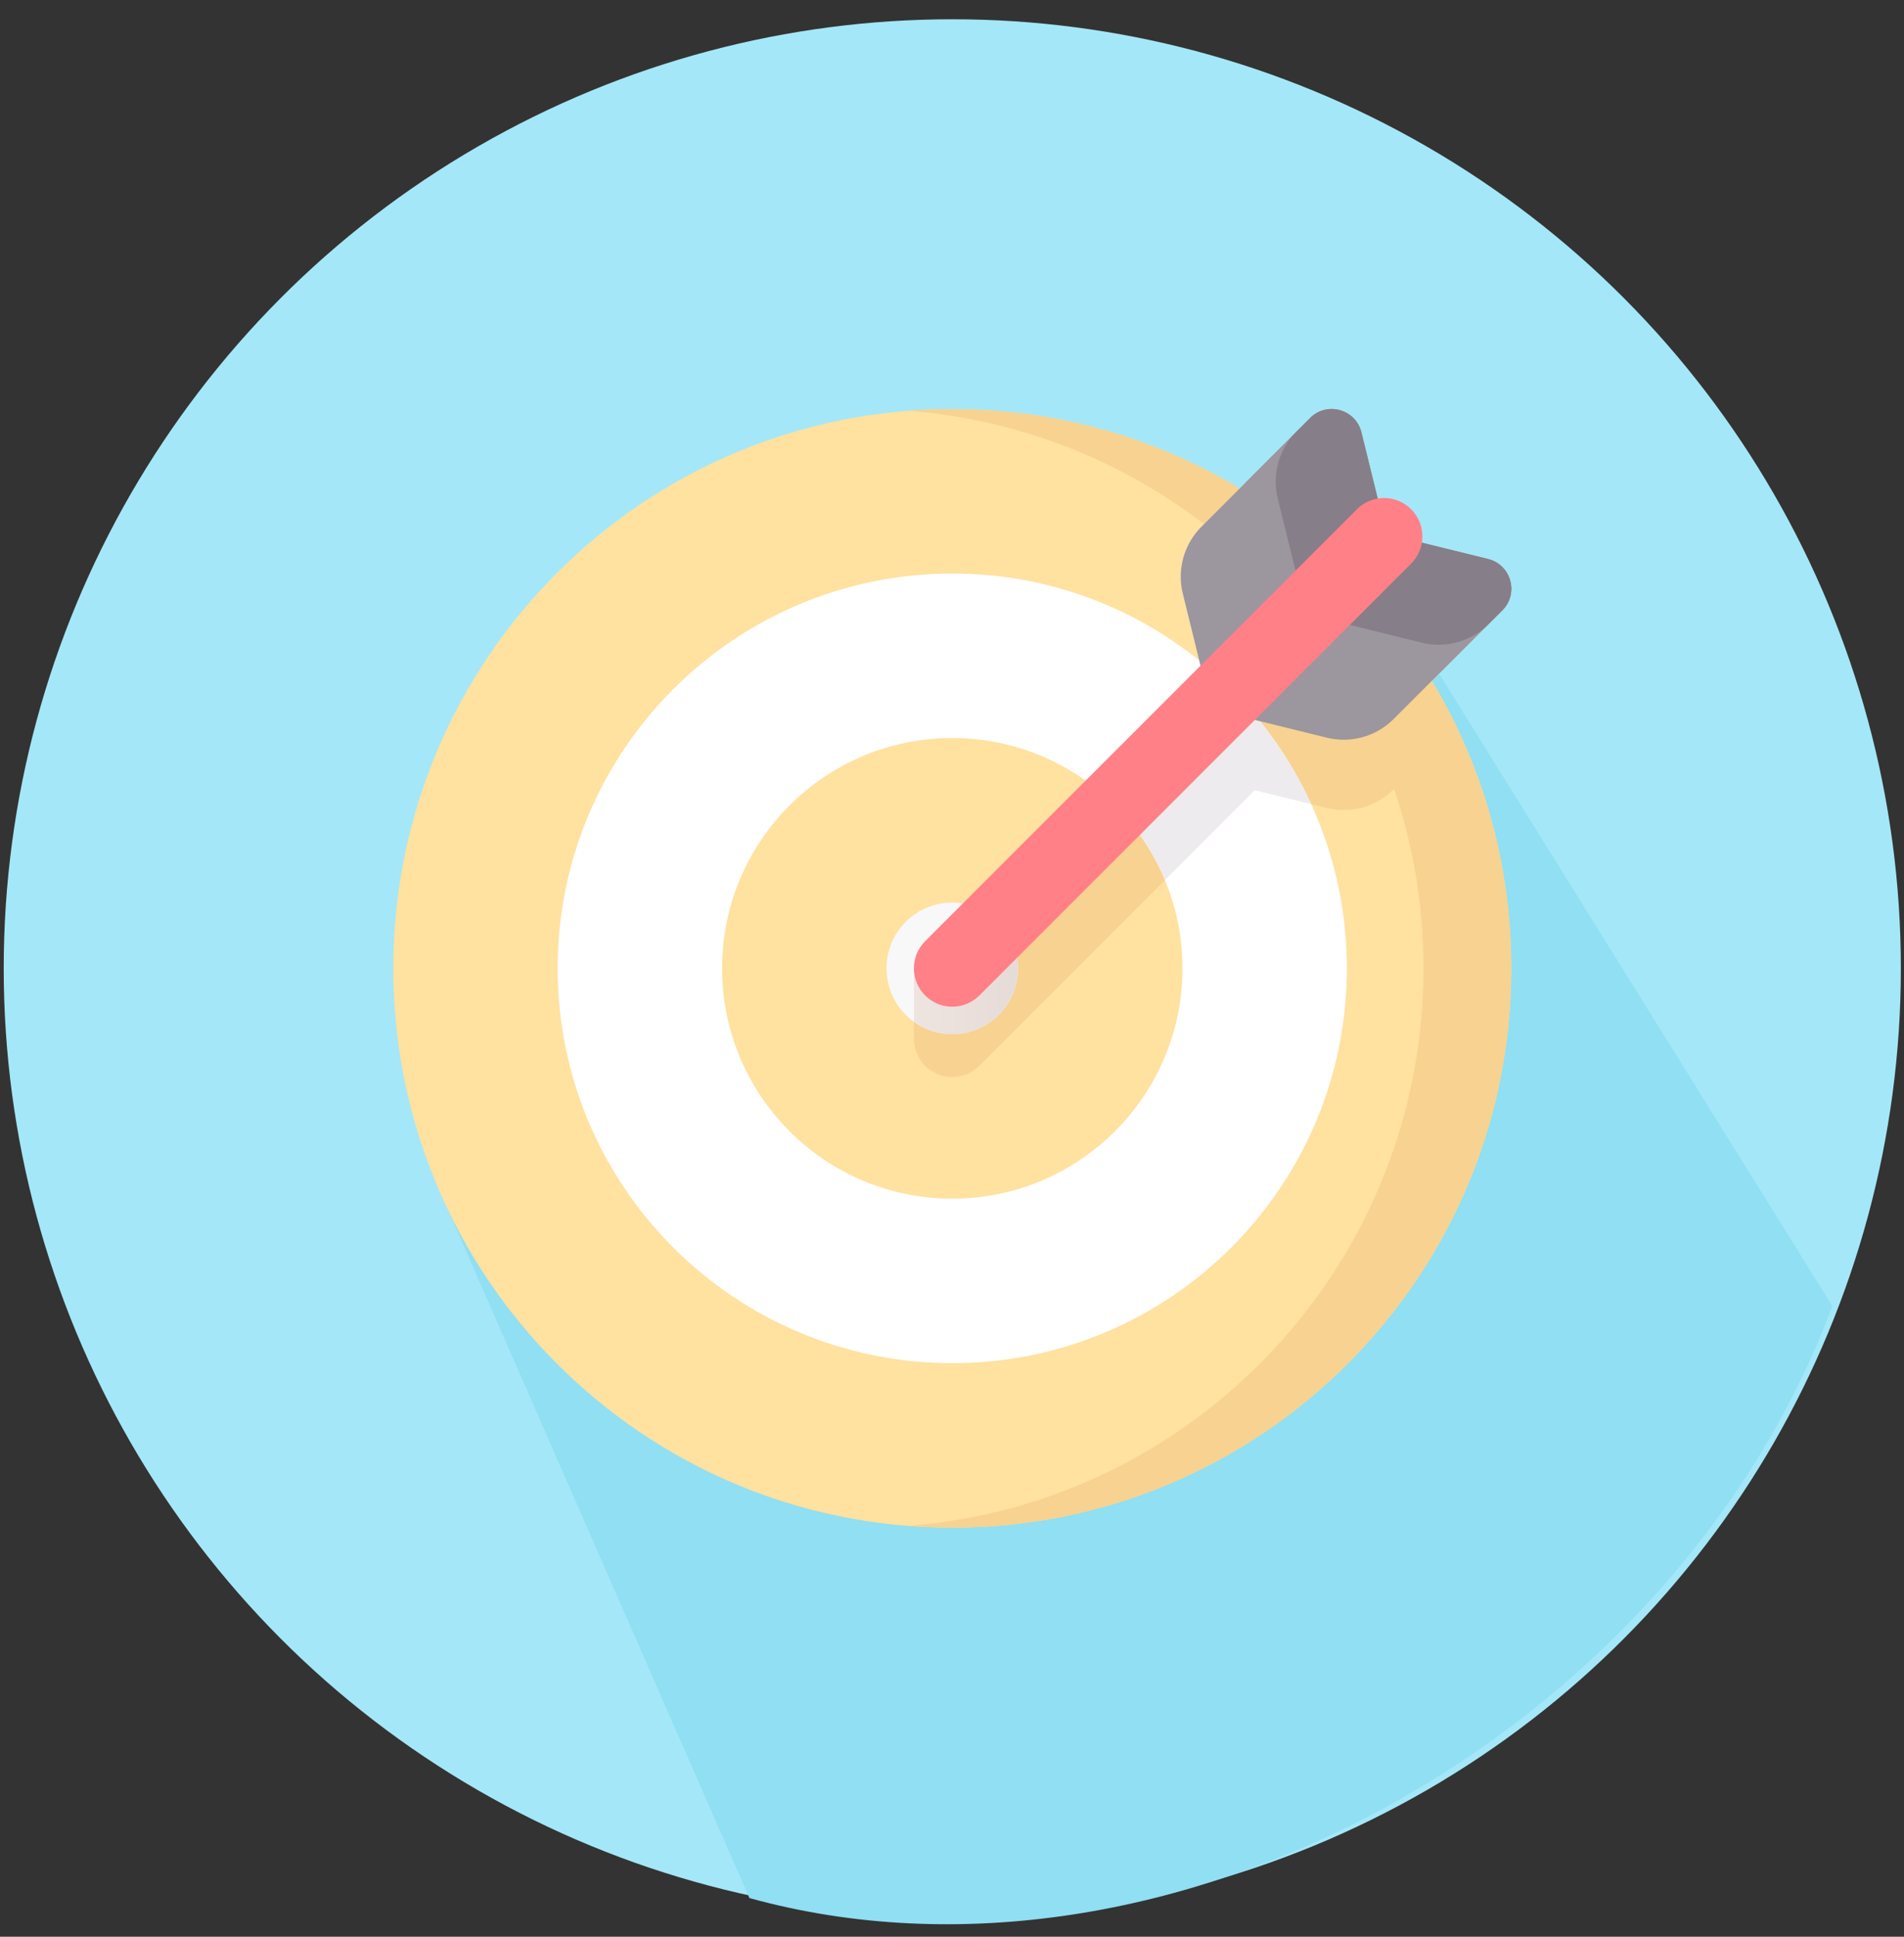 <svg xmlns="http://www.w3.org/2000/svg" width="60" height="61" fill="none" viewBox="0 0 60 61">
    <rect x="0" y="0" width="60" height="61" fill="#333333" stroke="none"/>
    <circle cx="30.009" cy="30.499" r="29.892" fill="#A4E7F8"/>
    <path fill="#90DFF3" d="M23.617 59.782l-10.04-22.91 10.04 2.003 18.675-22.57 15.449 24.832C52.7 54.628 36.804 63.419 23.617 59.782z"/>
    <path fill="#FFE1A0" d="M30.009 48.115c9.729 0 17.616-7.887 17.616-17.616 0-9.73-7.887-17.616-17.616-17.616-9.73 0-17.616 7.887-17.616 17.616 0 9.73 7.887 17.616 17.616 17.616z"/>
    <path fill="#F7D291" d="M30.009 12.883c-.466 0-.927.018-1.383.053 4.044.314 7.704 1.995 10.521 4.579l-.618.618c-.55.55-.773 1.348-.587 2.103l.56 2.272-8.851 8.85-.852-.85v2.219h.001c.004.304.122.607.354.839.236.236.545.354.855.354.309 0 .618-.118.854-.354l8.678-8.678 2.272.56c.755.185 1.553-.037 2.103-.587l.016-.016c.6 1.775.928 3.676.928 5.654 0 9.264-7.151 16.857-16.234 17.562.456.036.917.054 1.383.054 9.729 0 17.616-7.887 17.616-17.616 0-9.73-7.887-17.616-17.616-17.616z"/>
    <path fill="url(#paint0_linear)" d="M30.009 32.572c1.145 0 2.072-.928 2.072-2.073 0-1.144-.927-2.072-2.072-2.072s-2.073.928-2.073 2.072c0 1.145.928 2.073 2.073 2.073z"/>
    <path fill="#fff" d="M30.008 18.064c-6.867 0-12.435 5.567-12.435 12.435s5.568 12.435 12.435 12.435c6.868 0 12.435-5.567 12.435-12.435s-5.567-12.435-12.435-12.435zm0 19.689c-4.006 0-7.253-3.248-7.253-7.254 0-4.006 3.247-7.254 7.253-7.254s7.254 3.248 7.254 7.254c0 4.006-3.248 7.254-7.254 7.254z"/>
    <path fill="url(#paint1_linear)" d="M29.652 31.36l-.851-.853v1.675c.34.245.758.39 1.209.39 1.144 0 2.072-.928 2.072-2.073 0-.443-.14-.855-.378-1.192l-2.052 2.052z"/>
    <path fill="#EDEBED" d="M38.156 21.104l.346 1.404-3.118 3.119c.554.611 1.006 1.318 1.327 2.092l2.83-2.83 1.78.437c-.746-1.626-1.83-3.064-3.165-4.222z"/>
    <path fill="url(#paint2_linear)" d="M46.89 17.607l-3.201-.789-.789-3.202c-.179-.728-1.085-.981-1.616-.45l-3.426 3.425c-.55.55-.772 1.348-.586 2.104l.897 3.643 3.643.897c.756.186 1.553-.036 2.103-.586l3.426-3.426c.53-.53.278-1.437-.45-1.616z"/>
    <path fill="#9C969E" d="M46.89 17.607l-3.201-.789-.789-3.202c-.179-.728-1.085-.981-1.616-.45l-3.426 3.425c-.55.55-.772 1.348-.586 2.104l.897 3.643 3.643.897c.756.186 1.553-.036 2.103-.586l3.426-3.426c.53-.53.278-1.437-.45-1.616z"/>
    <path fill="#9C969E" d="M46.892 17.607l-3.202-.789-.789-3.202c-.179-.728-1.085-.98-1.616-.45l-1.929 1.929c-.55.55-.772 1.347-.586 2.103l.897 3.643 3.643.897c.756.186 1.553-.036 2.103-.586l1.93-1.93c.53-.53.277-1.436-.451-1.615z"/>
    <path fill="#867E88" d="M46.891 17.607l-3.202-.789-.788-3.202c-.18-.728-1.086-.98-1.616-.45l-.433.432c-.55.55-.772 1.347-.586 2.103l.897 3.643 3.643.898c.756.186 1.553-.037 2.104-.587l.432-.432c.53-.53.278-1.437-.45-1.616z"/>
    <path fill="#FF8087" d="M30.009 31.708c-.31 0-.619-.118-.855-.354-.472-.472-.472-1.238 0-1.71L42.759 16.04c.472-.473 1.238-.473 1.71 0 .472.472.472 1.237 0 1.71L30.864 31.353c-.236.236-.546.354-.855.354z"/>
    <defs>
        <linearGradient id="paint0_linear" x1="17.505" x2="42.108" y1="30.499" y2="30.499" gradientUnits="userSpaceOnUse">
            <stop stop-color="#F2FBFF"/>
            <stop offset=".593" stop-color="#FAF7F7"/>
            <stop offset="1" stop-color="#F3EAE6"/>
        </linearGradient>
        <linearGradient id="paint1_linear" x1="26.694" x2="42.179" y1="30.939" y2="30.939" gradientUnits="userSpaceOnUse">
            <stop stop-color="#F3EAE6"/>
            <stop offset="1" stop-color="#CDBFBA"/>
        </linearGradient>
        <linearGradient id="paint2_linear" x1="37.054" x2="47.695" y1="18.091" y2="18.091" gradientUnits="userSpaceOnUse">
            <stop stop-color="#FFF9DF"/>
            <stop offset=".593" stop-color="#FFE177"/>
            <stop offset="1" stop-color="#FEB137"/>
        </linearGradient>
    </defs>
</svg>
